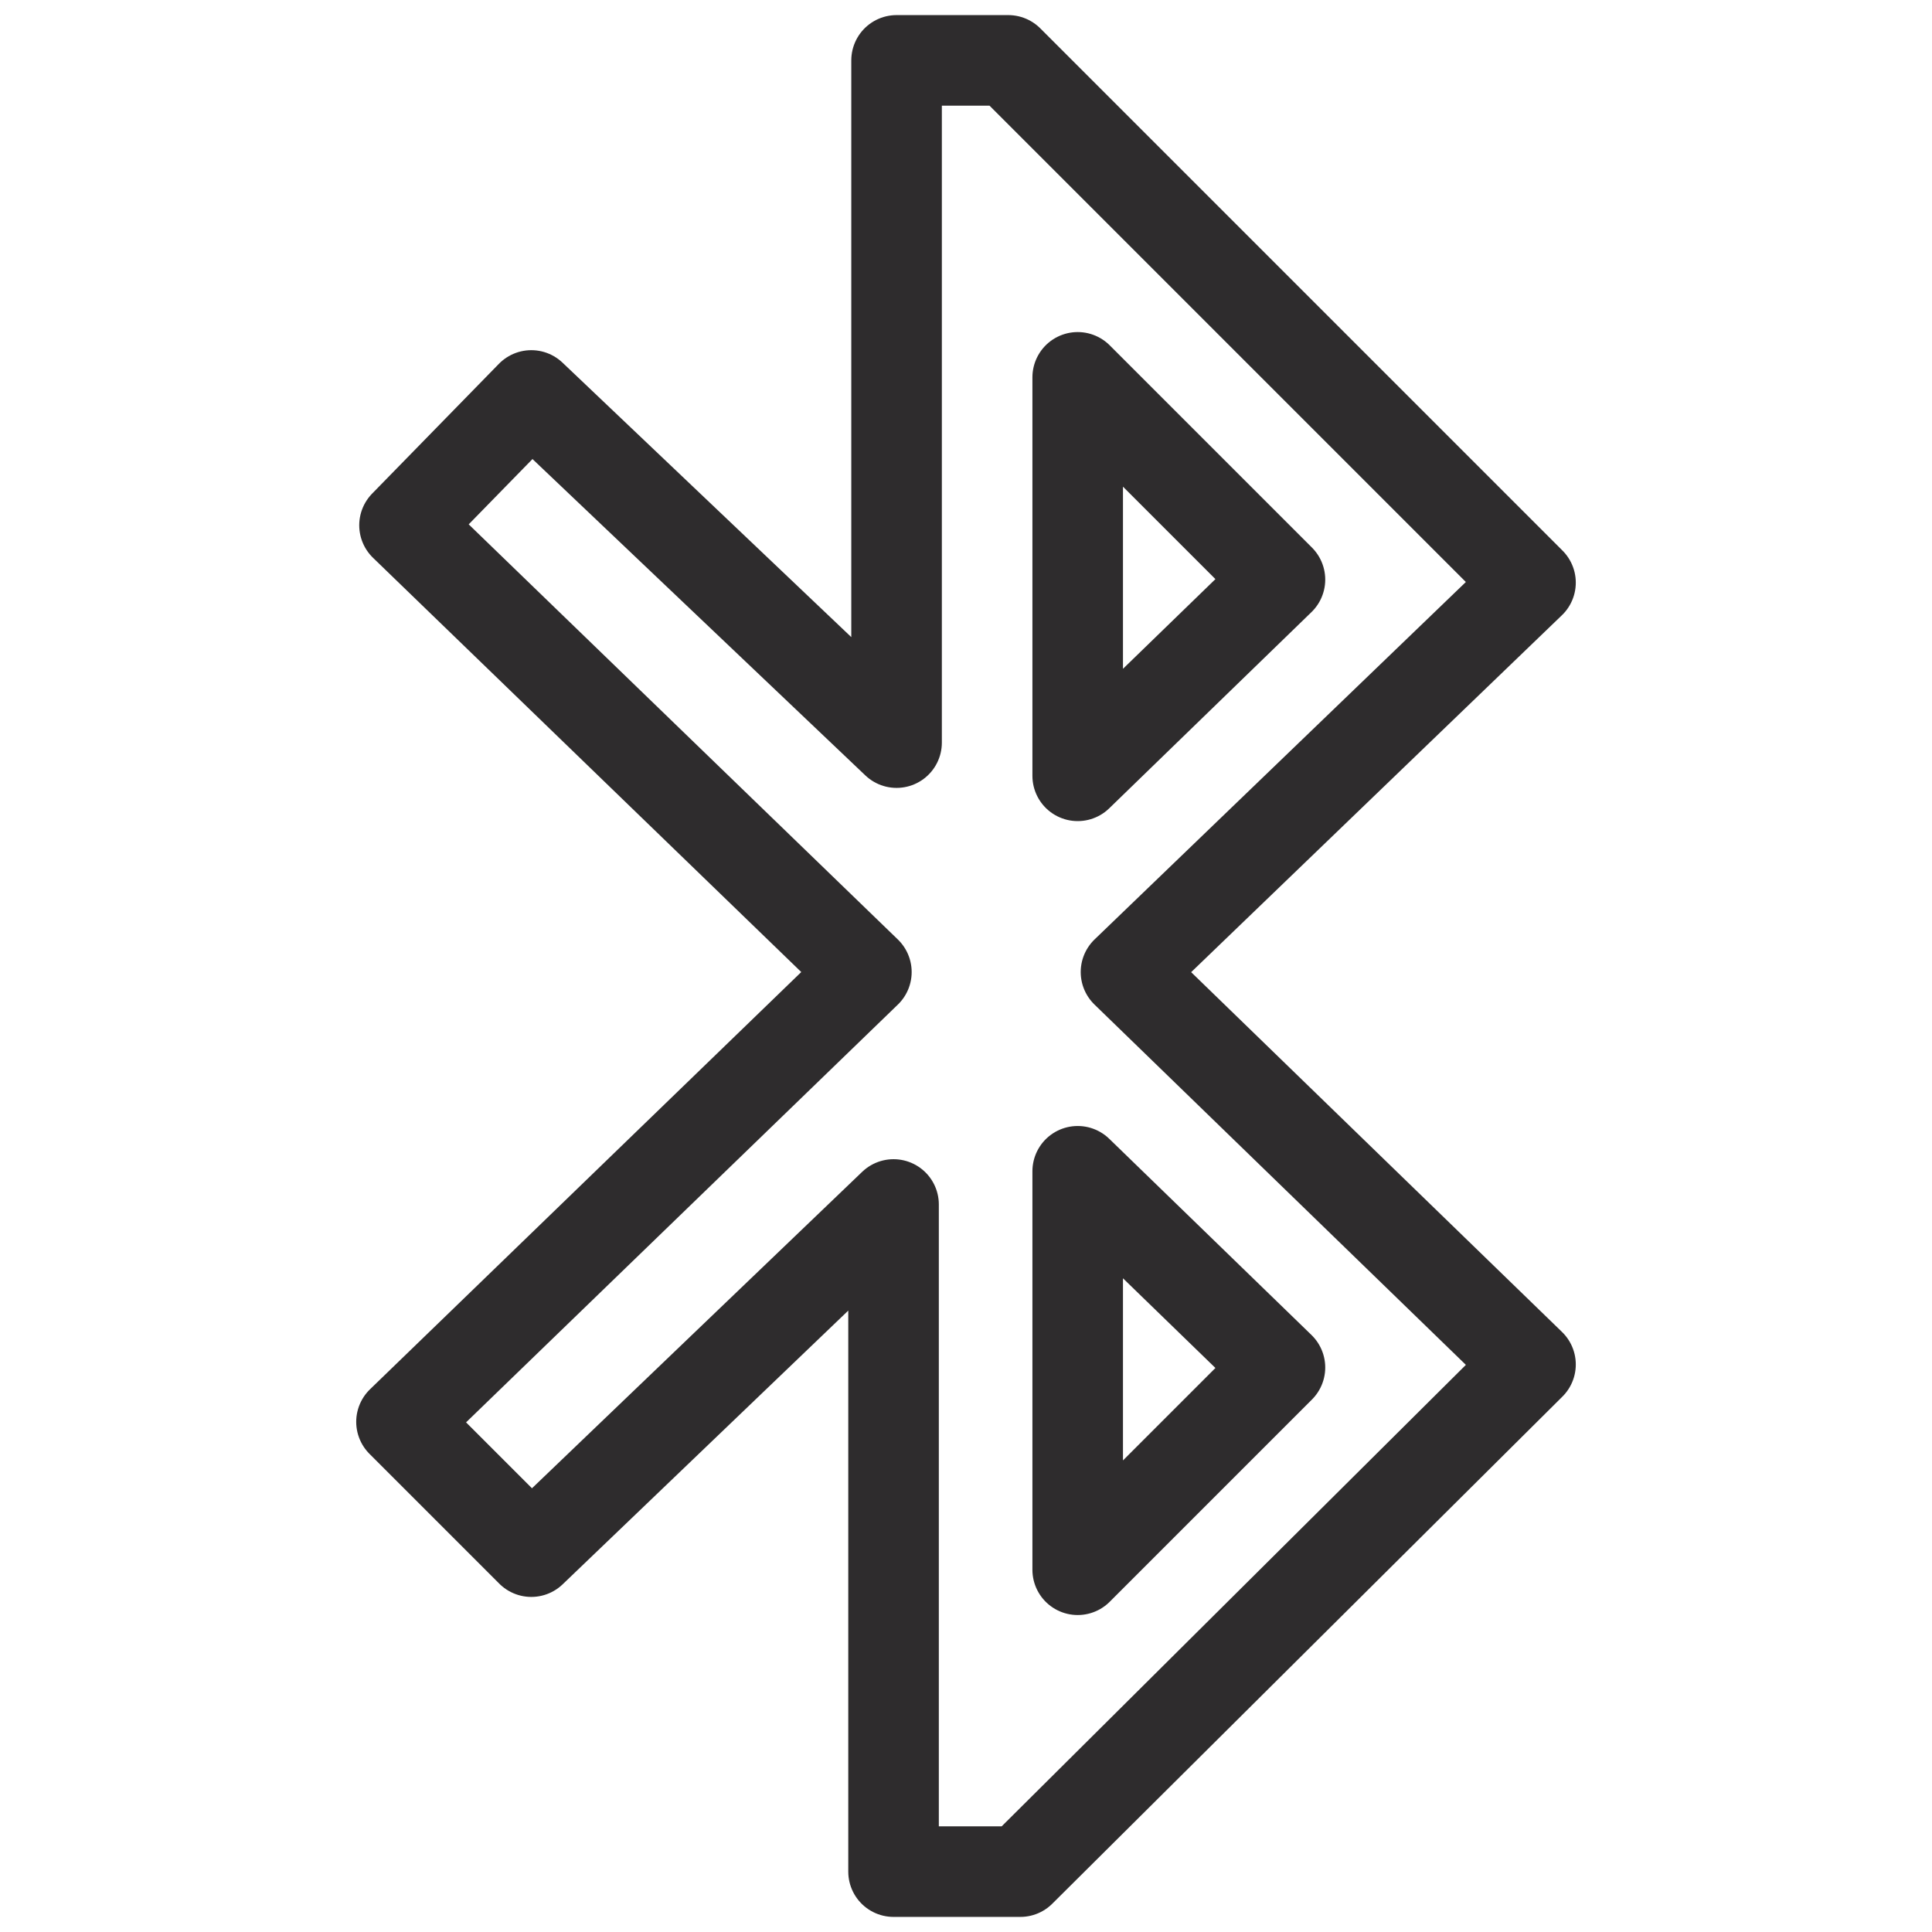 <svg viewBox="0 0 64 64" xmlns="http://www.w3.org/2000/svg"><path d="m50.7 19.3-17.3-17.3h-3.7v22.6l-12.1-11.5-4.2 4.3 15.3 14.8-15.4 14.9 4.3 4.3 12-11.5v22.1h4.2l16.9-16.8-13.4-13zm-15-6.8 6.7 6.7-6.7 6.5zm6.7 32.8-6.7 6.7v-13.2z" fill="none" stroke="#2e2c2d" stroke-linecap="round" stroke-linejoin="round" stroke-width="3"/></svg>